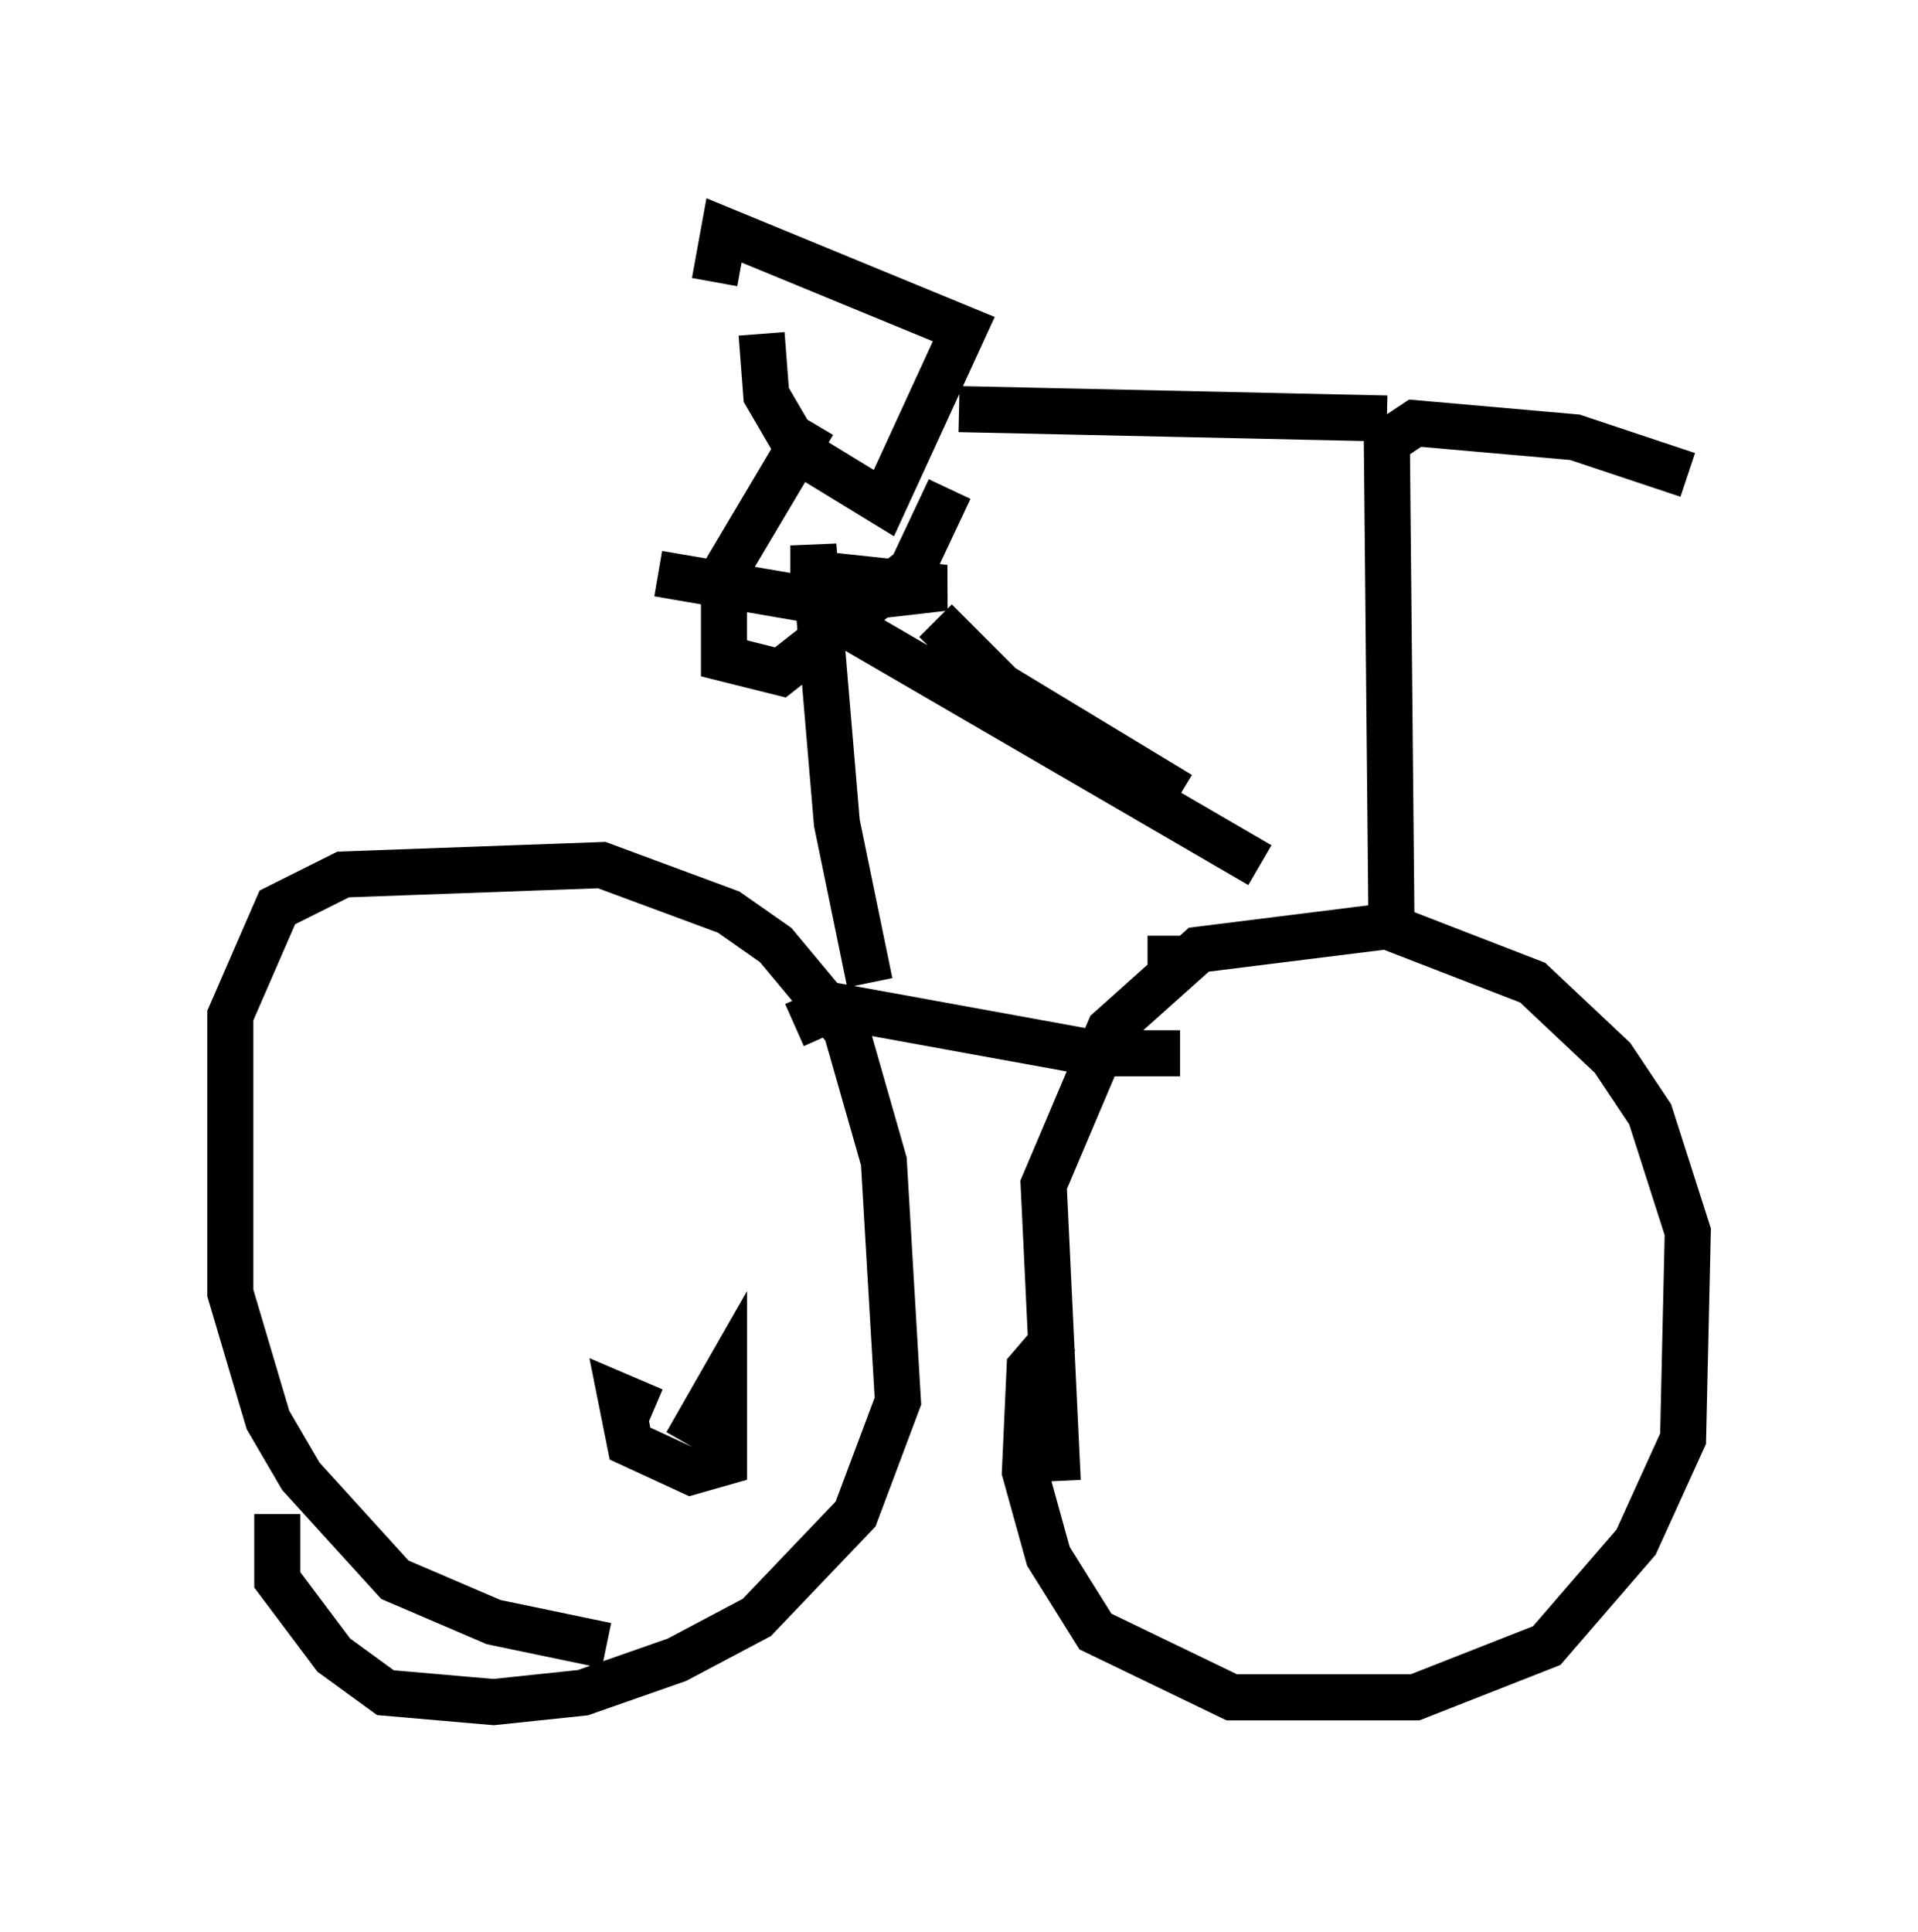 <?xml version="1.0" encoding="utf-8" ?>
<svg baseProfile="full" height="41.952" version="1.1" width="41.646" xmlns="http://www.w3.org/2000/svg" xmlns:ev="http://www.w3.org/2001/xml-events" xmlns:xlink="http://www.w3.org/1999/xlink"><defs /><rect fill="white" height="41.952" width="41.646" x="0" y="0" /><path d="M23.375, 32.767 m-0.408, -0.613 l-0.306, -6.431 1.429, -3.369 l1.94, -1.735 4.083, -0.51 l3.165, 1.225 1.735, 1.633 l0.817, 1.225 0.817, 2.552 l-0.102, 4.492 -1.021, 2.246 l-1.94, 2.246 -2.858, 1.123 l-3.981, 0.0 -2.96, -1.429 l-1.021, -1.633 -0.51, -1.838 l0.102, -2.246 0.613, -0.715 m-9.8, 6.738 l-2.45, -0.51 -2.144, -0.919 l-2.042, -2.246 -0.715, -1.225 l-0.817, -2.756 0.0, -6.023 l1.021, -2.348 1.429, -0.715 l5.615, -0.204 2.756, 1.021 l1.021, 0.715 1.531, 1.838 l0.817, 2.858 0.306, 5.206 l-0.919, 2.45 -2.144, 2.246 l-1.735, 0.919 -2.042, 0.715 l-1.94, 0.204 -2.348, -0.204 l-1.123, -0.817 -1.225, -1.633 l0.0, -1.429 m24.194, -12.658 l-0.102, -10.617 0.613, -0.408 l3.471, 0.306 2.45, 0.817 m-6.533, -1.225 l-9.29, -0.204 m-3.573, 13.373 l0.919, -0.408 5.615, 1.021 l1.838, 0.0 m-10.719, 8.473 l0.817, -1.429 0.0, 1.838 l-0.715, 0.204 -1.327, -0.613 l-0.204, -1.021 0.715, 0.306 m4.696, -9.29 l-0.715, -3.471 -0.51, -6.023 l0.0, 0.613 2.858, 0.306 l-2.654, 0.306 -3.573, -0.613 m1.225, -6.329 l0.204, -1.123 5.206, 2.144 l-1.735, 3.777 -1.838, -1.123 l-0.715, -1.225 -0.102, -1.327 m1.123, 1.94 l-1.94, 3.267 0.0, 1.838 l1.225, 0.306 2.858, -2.246 l0.817, -1.735 m-0.306, 2.858 l1.429, 1.429 3.879, 2.348 m-7.044, -3.573 l8.779, 5.104 m-1.94, 2.552 l0.0, -1.021 m2.45, 1.838 " fill="none" stroke="black" stroke-width="1" /></svg>
